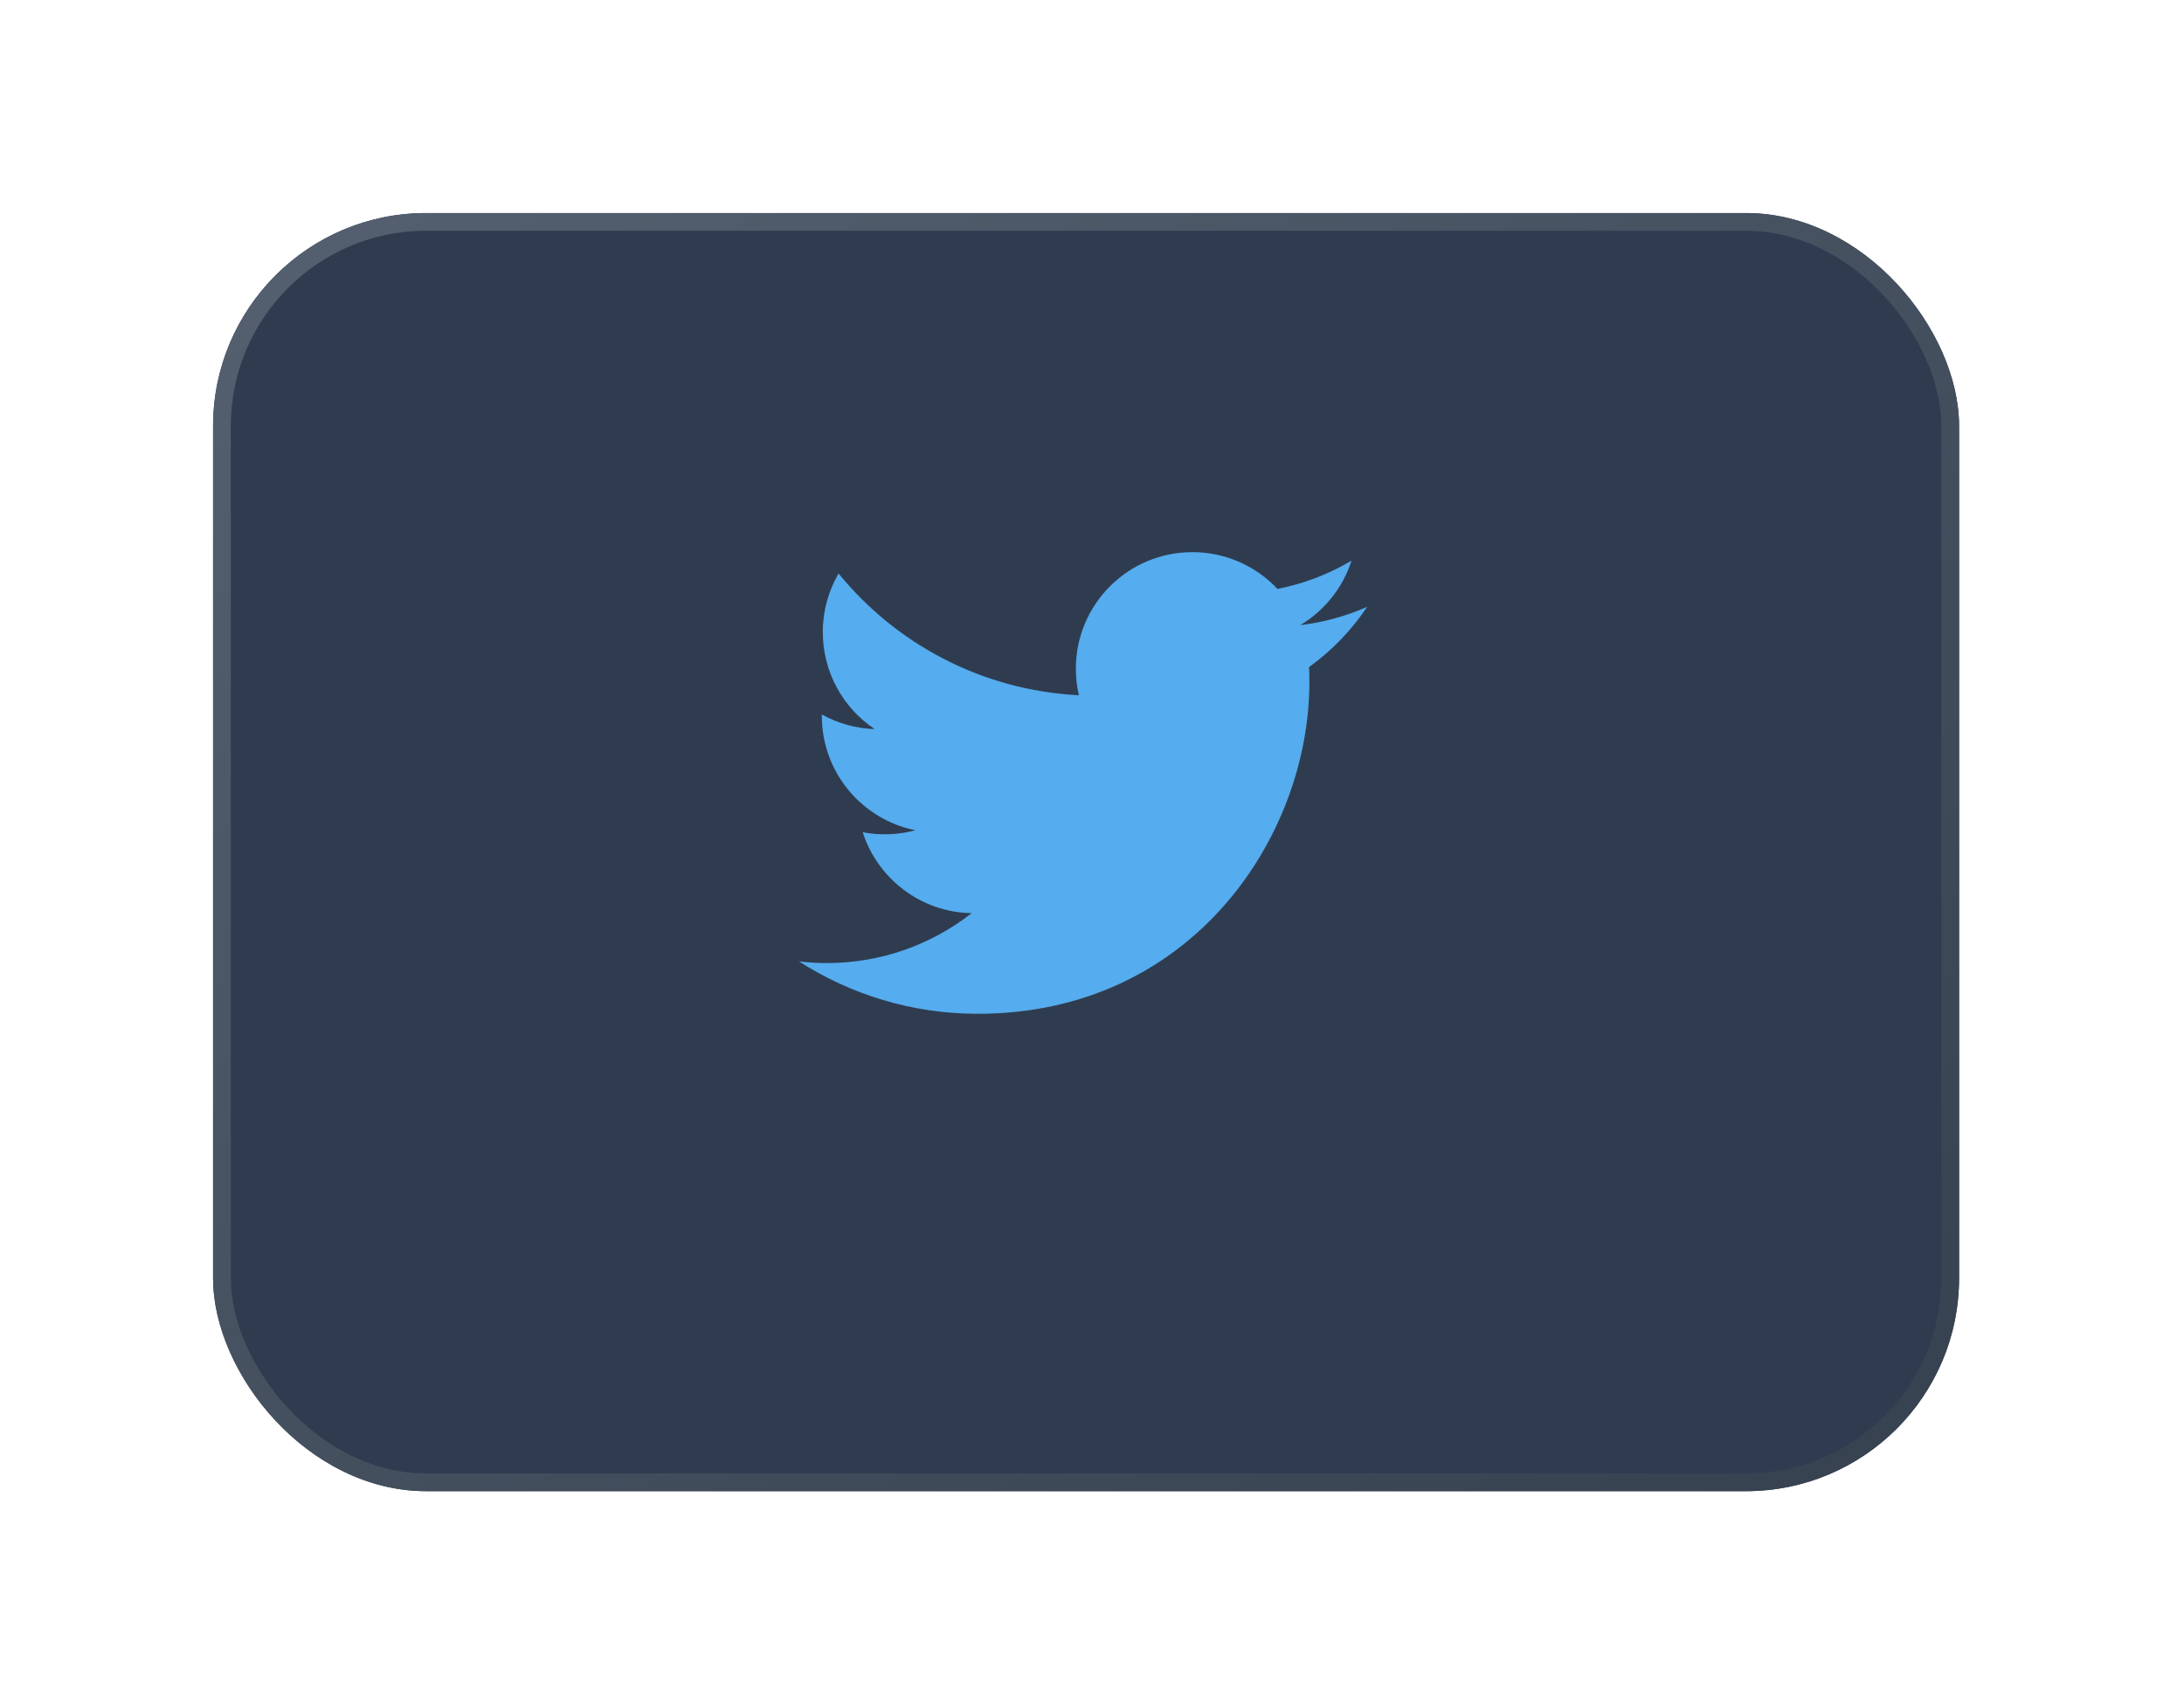 <svg width="123" height="96" viewBox="0 0 123 96" fill="none" xmlns="http://www.w3.org/2000/svg">
<g filter="url(#filter0_d_228_1217)">
<rect x="12" y="8" width="98.333" height="72" rx="12" fill="#2F3C50"/>
<rect x="12.5" y="8.5" width="97.333" height="71" rx="11.5" stroke="url(#paint0_linear_228_1217)"/>
</g>
<g clip-path="url(#clip0_228_1217)">
<path d="M77 34.181C75.802 34.712 74.531 35.061 73.229 35.215C74.585 34.403 75.626 33.116 76.116 31.583C74.827 32.348 73.417 32.887 71.947 33.176C70.749 31.9 69.043 31.103 67.155 31.103C63.529 31.103 60.59 34.042 60.59 37.668C60.59 38.183 60.648 38.684 60.76 39.164C55.303 38.89 50.466 36.277 47.228 32.305C46.663 33.274 46.339 34.402 46.339 35.605C46.339 37.883 47.498 39.892 49.26 41.07C48.217 41.037 47.197 40.755 46.286 40.248C46.285 40.276 46.285 40.303 46.285 40.331C46.285 43.512 48.548 46.166 51.552 46.769C50.585 47.032 49.571 47.07 48.587 46.881C49.422 49.489 51.847 51.387 54.72 51.441C52.473 53.201 49.642 54.251 46.566 54.251C46.036 54.251 45.514 54.22 45 54.159C47.905 56.022 51.356 57.109 55.064 57.109C67.14 57.109 73.743 47.105 73.743 38.429C73.743 38.145 73.737 37.861 73.724 37.58C75.009 36.651 76.119 35.5 77 34.181Z" fill="#55ACEE"/>
</g>
<defs>
<filter id="filter0_d_228_1217" x="0" y="0" width="122.333" height="96" filterUnits="userSpaceOnUse" color-interpolation-filters="sRGB">
<feFlood flood-opacity="0" result="BackgroundImageFix"/>
<feColorMatrix in="SourceAlpha" type="matrix" values="0 0 0 0 0 0 0 0 0 0 0 0 0 0 0 0 0 0 127 0" result="hardAlpha"/>
<feOffset dy="4"/>
<feGaussianBlur stdDeviation="6"/>
<feColorMatrix type="matrix" values="0 0 0 0 0.11 0 0 0 0 0.145 0 0 0 0 0.173 0 0 0 0.05 0"/>
<feBlend mode="normal" in2="BackgroundImageFix" result="effect1_dropShadow_228_1217"/>
<feBlend mode="normal" in="SourceGraphic" in2="effect1_dropShadow_228_1217" result="shape"/>
</filter>
<linearGradient id="paint0_linear_228_1217" x1="17.533" y1="10.614" x2="104.731" y2="132.778" gradientUnits="userSpaceOnUse">
<stop stop-color="#535E6E"/>
<stop offset="1" stop-color="#2B3744"/>
</linearGradient>
<clipPath id="clip0_228_1217">
<rect width="32" height="26.125" fill="white" transform="translate(45 31)"/>
</clipPath>
</defs>
</svg>
